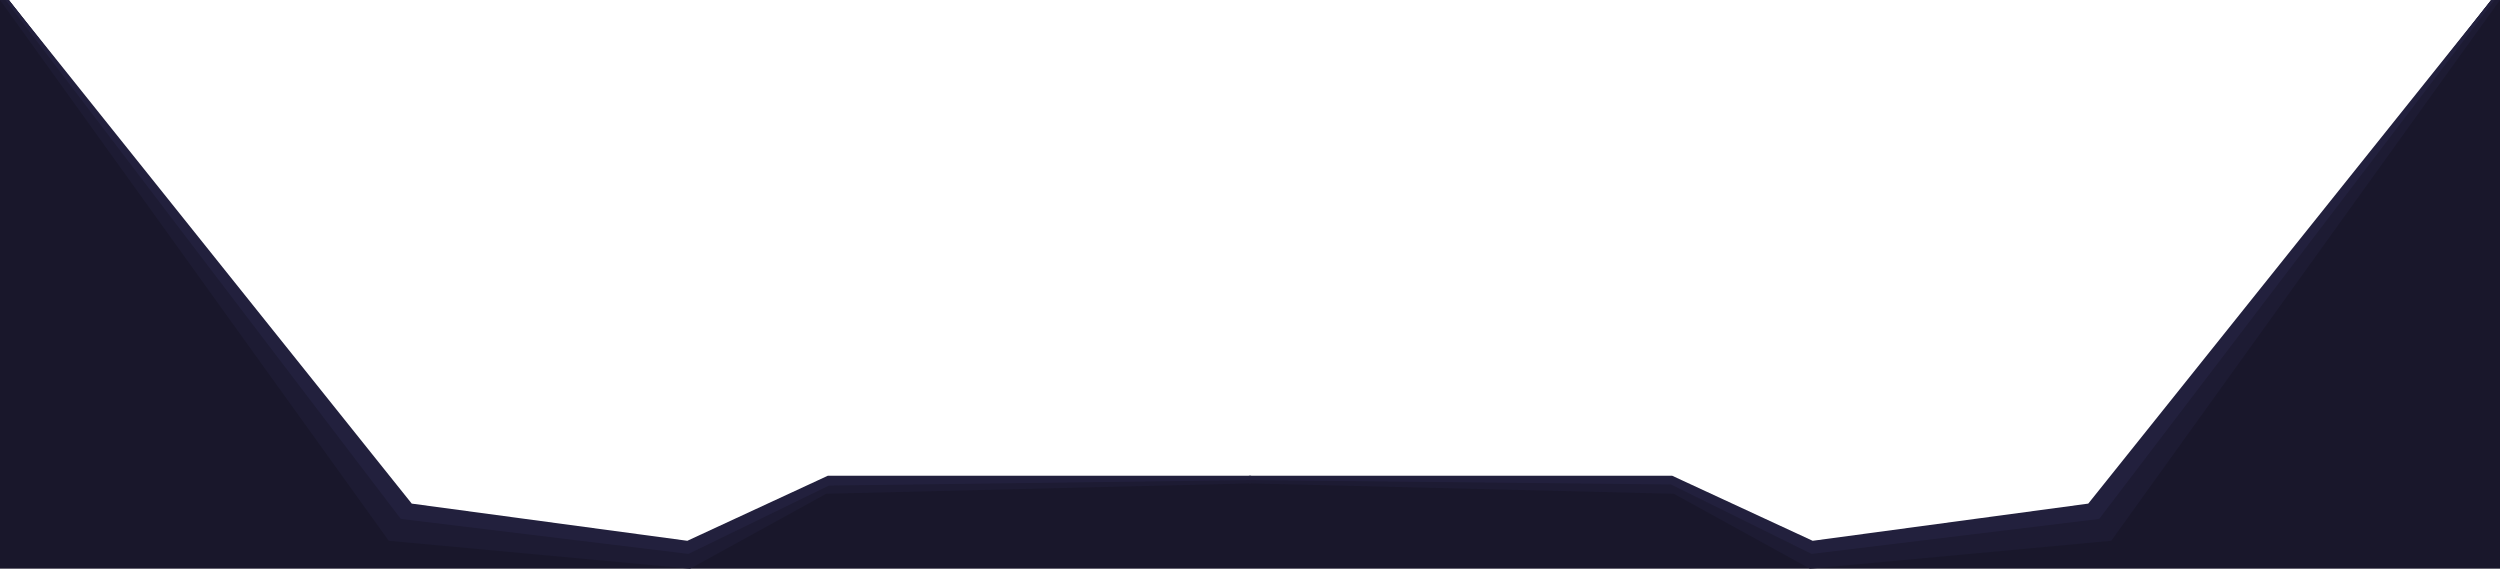 <?xml version="1.0" encoding="utf-8"?>
<!-- Generator: Adobe Illustrator 21.0.0, SVG Export Plug-In . SVG Version: 6.00 Build 0)  -->
<svg version="1.1" id="lineSlider" xmlns="http://www.w3.org/2000/svg" xmlns:xlink="http://www.w3.org/1999/xlink" x="0px" y="0px"
	 width="2286px" height="520px" viewBox="0 0 2286 520" style="enable-background:new 0 0 2286 520;" xml:space="preserve">
<style type="text/css">
	.st0{fill:#19172B;}
	.st1{fill:#1D1B33;}
	.st2{fill:#22203D;}
</style>
<g id="MustachePeskov">
	<polygon class="st0" points="2278,0 1913.5,464.5 1657.5,496.5 1529.5,437.5 756.5,437.5 628.5,496.5 372.5,464.5 8,0 0,0 0,520 
		2286,520 2286,0 	"/>
	<path id="l2" class="st1" d="M1144,436l-387.5,1.5l-128,59l-256-32L8,0H0l355.5,494.5L631,520l124.5-68.5L1144,442V436z"/>
	<path id="r2" class="st1" d="M1142,436l387.5,1.5l128,59l256-32L2278,0h8l-355.5,494.5L1655,520l-124.5-68.5L1142,442V436z"/>
	<path id="l1" class="st2" d="M1144,435H757l-128.5,59.5l-252-34L8,0H5l361.5,474.5l263,32L758,444l386-5V435z"/>
	<path id="r1" class="st2" d="M1142,435h387l128.5,59.5l252-34L2278,0h3l-361.5,474.5l-263,32L1528,443l-386-4V435z"/>
</g>
</svg>

